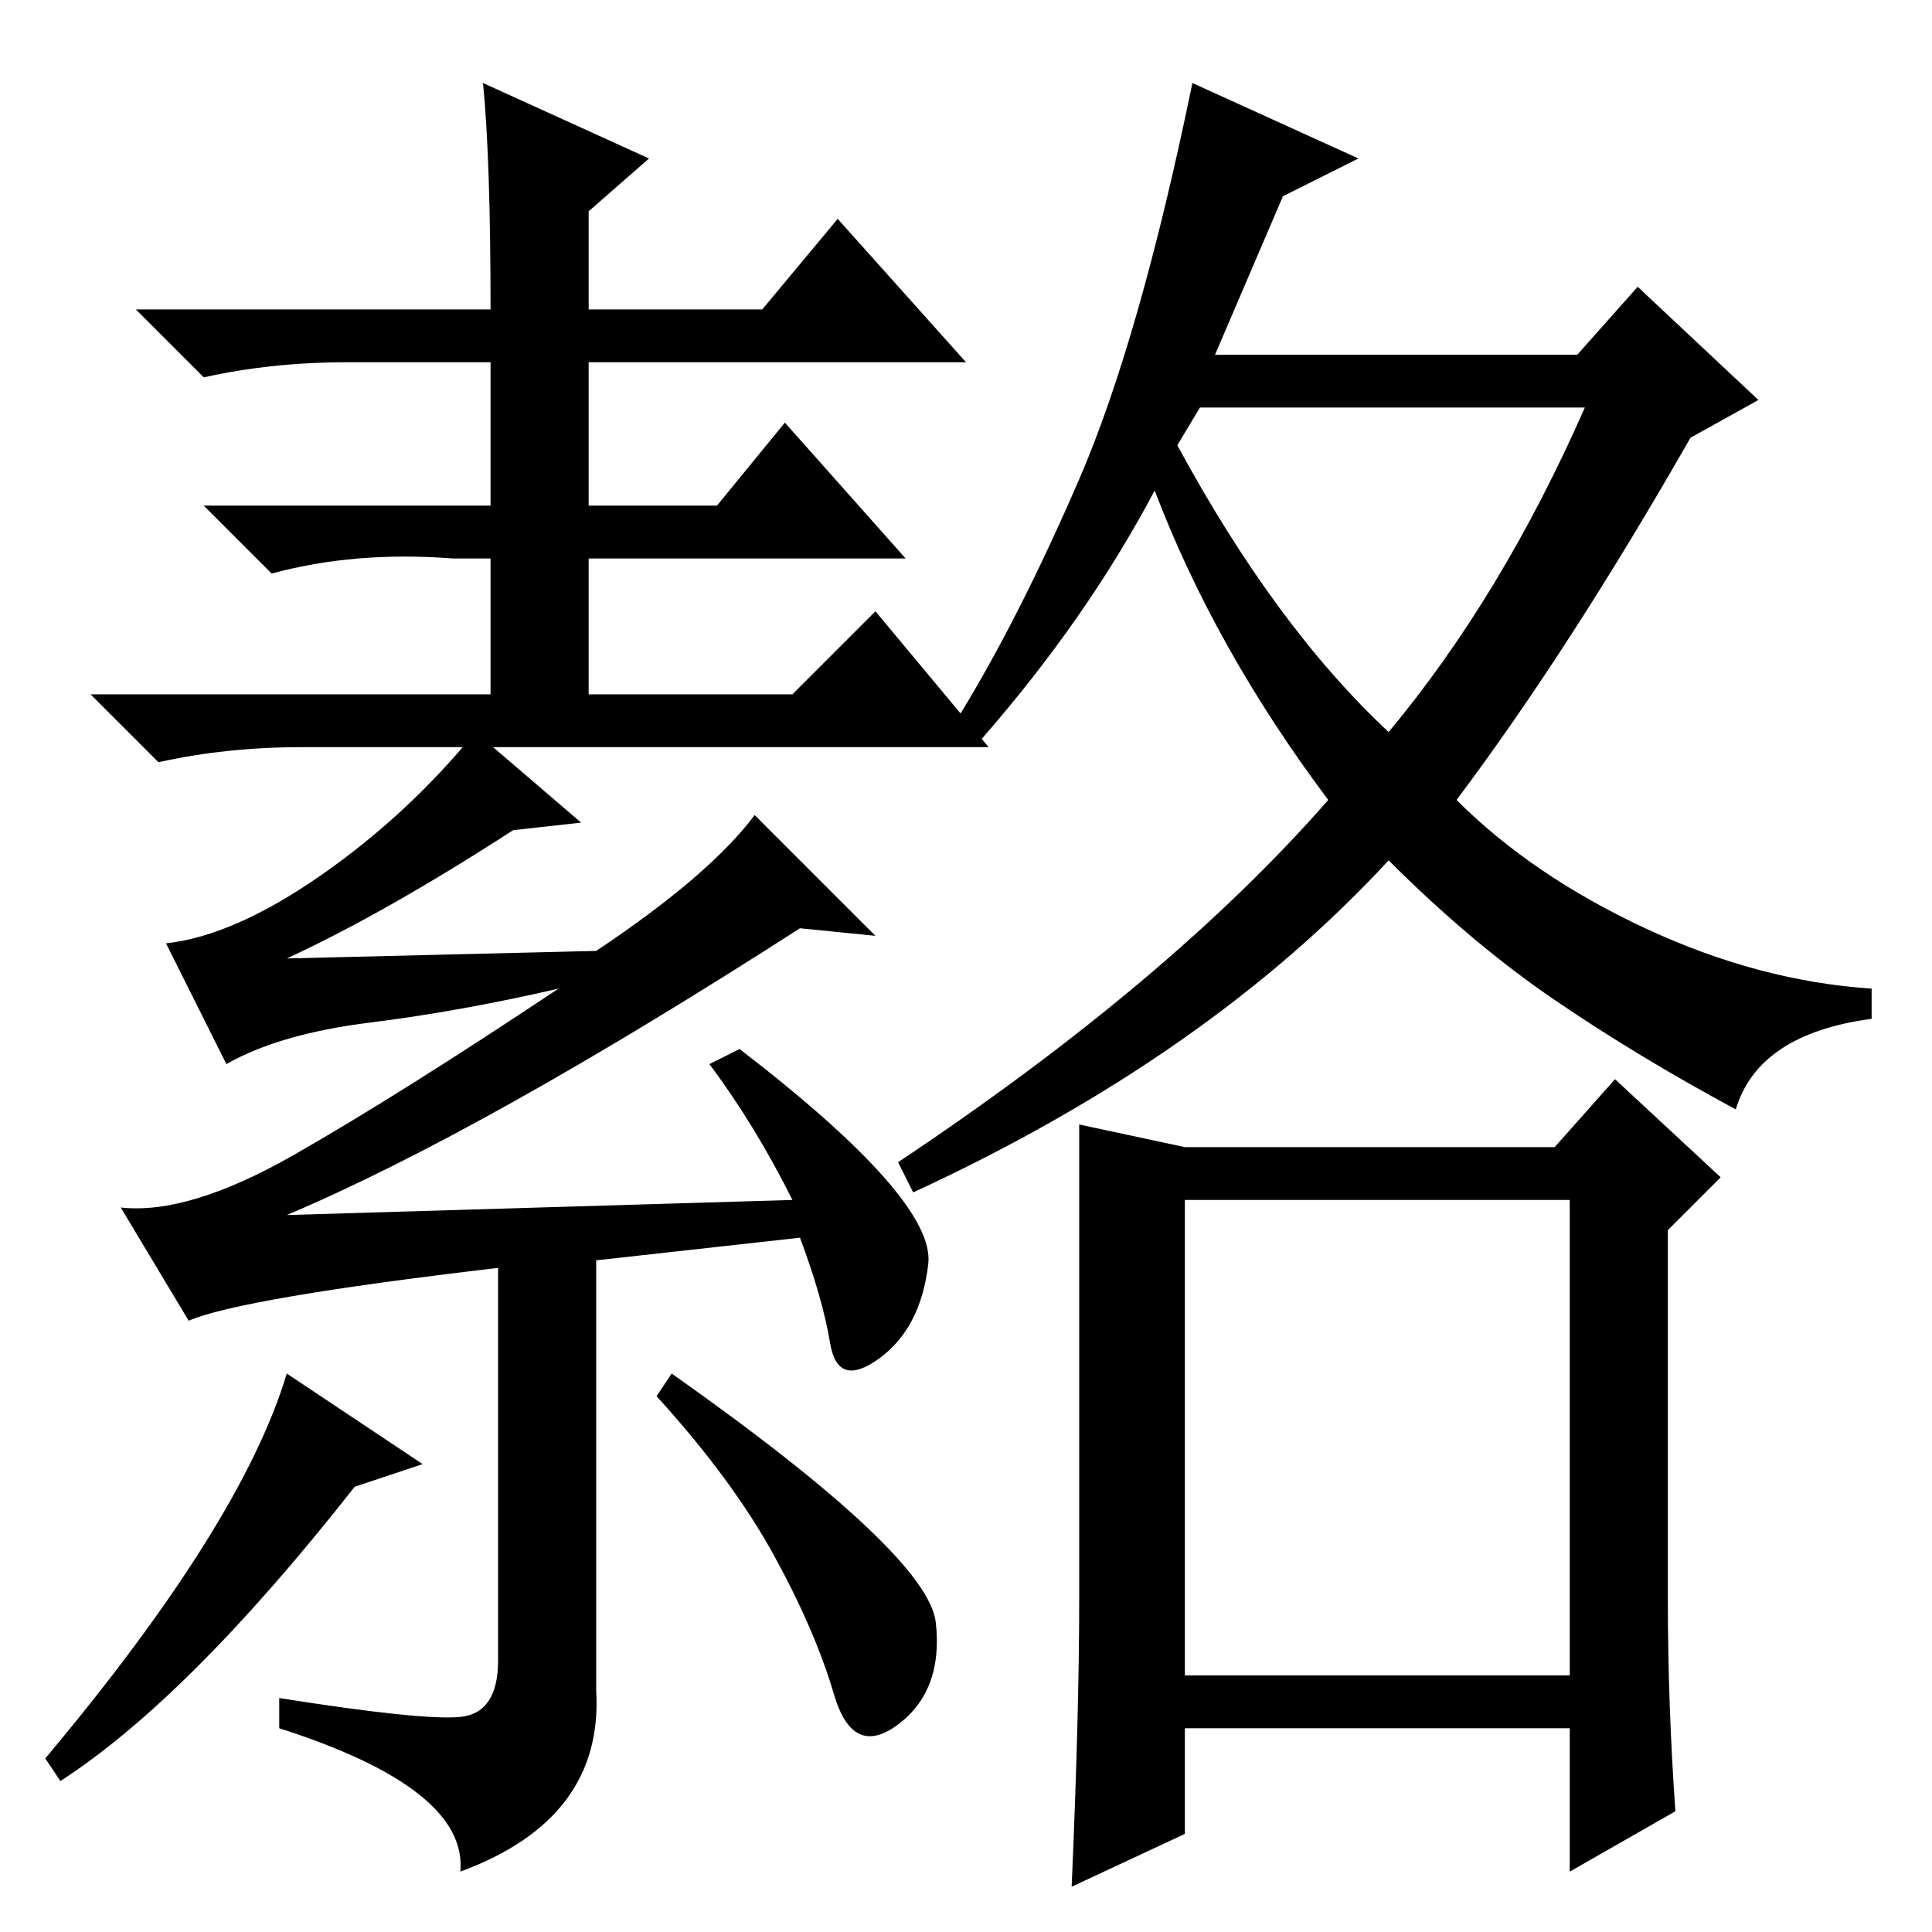 <?xml version="1.0" standalone="no"?>
<!DOCTYPE svg PUBLIC "-//W3C//DTD SVG 1.1//EN" "http://www.w3.org/Graphics/SVG/1.1/DTD/svg11.dtd" >
<svg xmlns="http://www.w3.org/2000/svg" xmlns:xlink="http://www.w3.org/1999/xlink" version="1.1" viewBox="0 -36 256 256">
  <g transform="matrix(1 0 0 -1 0 220)">
   <path fill="currentColor"
d="M47 59q-22 -28 -39 -39l-2 3q26 31 32 51l18 -12zM89 74q34 -24 35 -33t-5 -13.5t-8.5 4t-8 18.5t-15.5 21zM156 197q13 -24 28 -38q15 18 26 43h-51zM157 34h51v63h-51v-63zM157 104h49l8 9l14 -13l-7 -7v-49q0 -14 1 -28l-14 -8v19h-51v-14l-15 -7q1 23 1 38v63z
M121 98l-2 4q36 24 57 48q-15 20 -23 41q-9 -17 -23 -33l-3 3q8 13 16 31.5t15 52.5l22 -10l-10 -5l-9 -21h48l8 9l16 -15l-9 -5q-16 -28 -31 -48q10 -10 25 -17t30 -8v-4q-15 -2 -18 -12q-13 7 -24 14.5t-22 18.5q-24 -26 -63 -44zM77 147l-9 -1q-17 -11 -30 -17l41 1
q15 10 21 18l16 -16l-10 1q-42 -27 -68 -38l67 2q-5 10 -11 18l4 2q26 -20 25 -28.5t-6.5 -12.5t-6.5 2t-4 14l-27 -3v-57q1 -17 -18 -24q1 11 -24 19v4q19 -3 24 -2.5t5 7.5v52q-34 -4 -41 -7l-9 15q9 -1 23 7t35 22q-13 -3 -25 -4.5t-19 -5.5l-8 16q9 1 20.5 9t20.5 19z
M40 157q-10 0 -19 -2l-9 9h53v18h-5q-13 1 -24 -2l-9 9h38v19h-19q-10 0 -19 -2l-9 9h47q0 20 -1 30l22 -10l-8 -7v-13h23l10 12l17 -19h-50v-19h17l9 11l16 -18h-42v-18h27l11 11l15 -18h-91z" />
  </g>

</svg>
